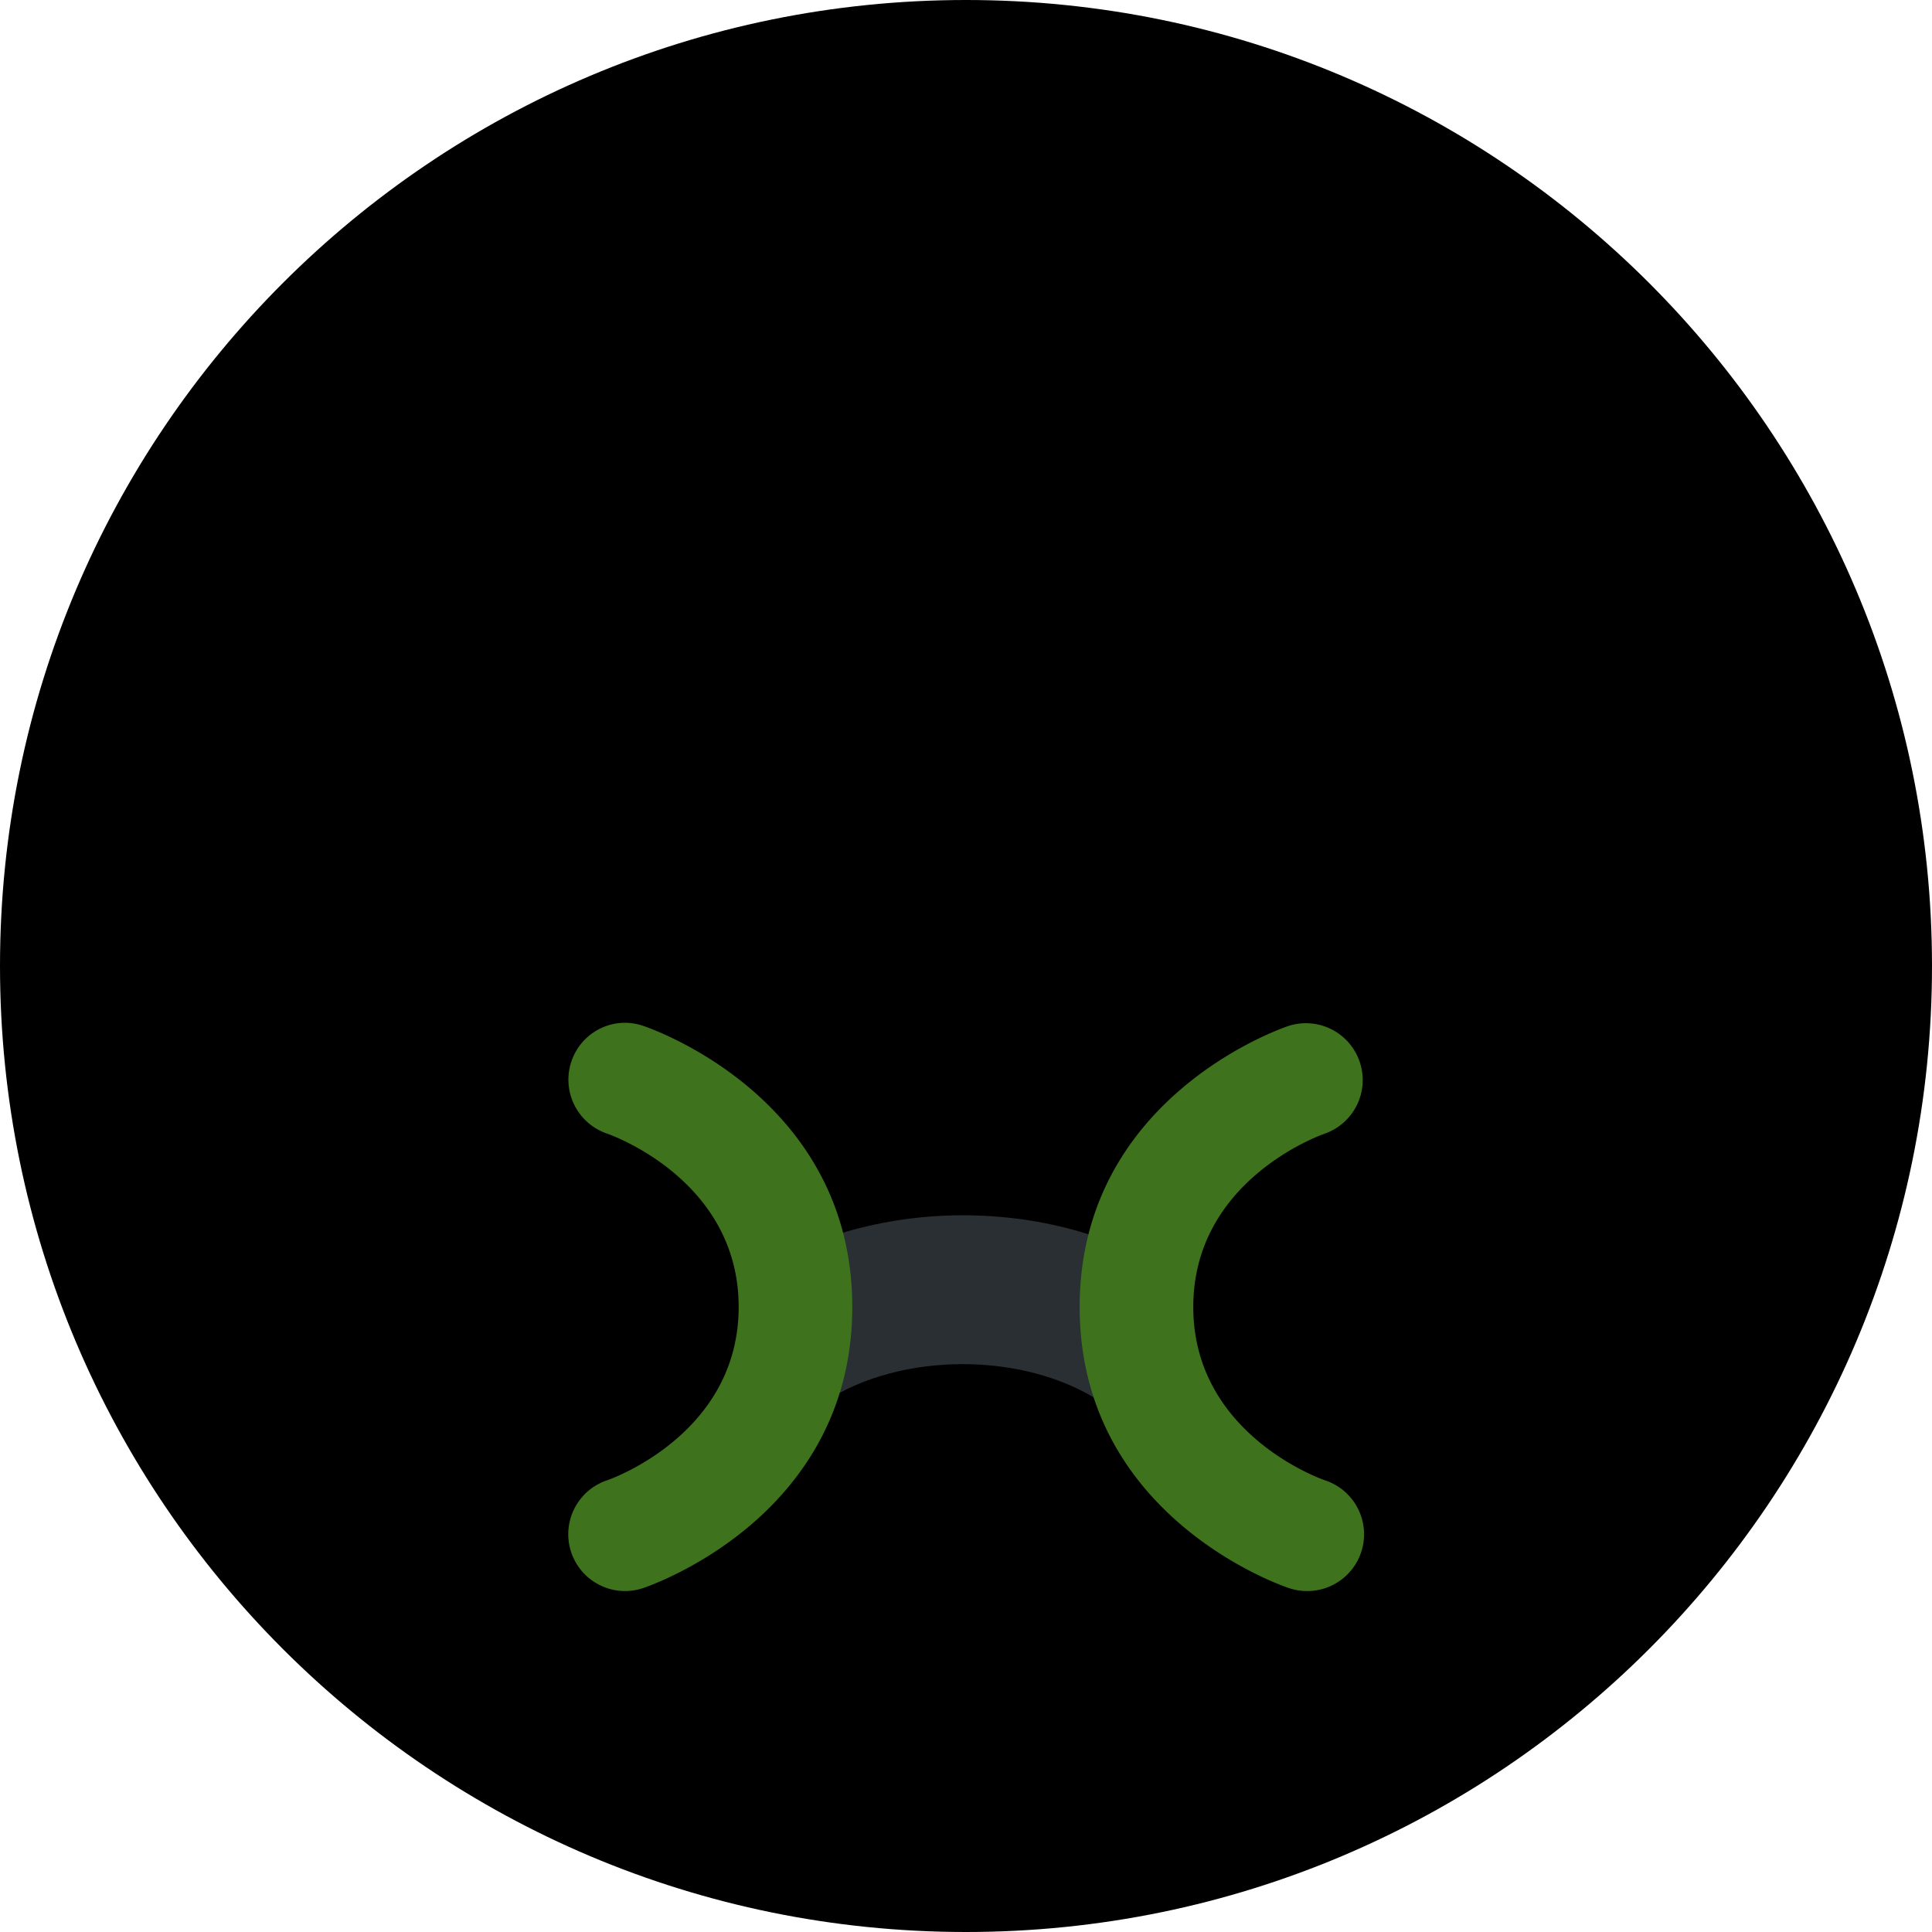 <svg class="md:w-10 md:h-10 sm:w-8 sm:h-8 w-6 h-6" viewBox="0 0 36 36"><path d="M18 36c9.941 0 18-8.059 18-18S27.941 0 18 0 0 8.059 0 18s8.059 18 18 18z" class="fill-current text-gray-400"></path><g clip-path="url(#prefix__clip0)"><path d="M13.849 23.827l1.515 2.295c1.413-.934 3.709-.938 5.134-.01L22 23.807c-1.167-.76-2.572-1.162-4.062-1.162-1.483 0-2.935.42-4.089 1.182z" fill="#292F33"></path><path d="M11.647 29.647a1.059 1.059 0 01-.336-2.063c.095-.033 2.453-.877 2.453-3.231s-2.358-3.198-2.458-3.232a1.062 1.062 0 01-.659-1.342c.187-.552.78-.852 1.334-.665.159.053 3.9 1.344 3.9 5.239 0 3.895-3.741 5.187-3.9 5.239-.11.037-.223.055-.334.055zm12.705 0c-.111 0-.223-.018-.334-.055-.159-.053-3.9-1.344-3.9-5.239 0-3.895 3.741-5.187 3.9-5.239a1.059 1.059 0 01.675 2.007c-.1.034-2.458.878-2.458 3.232s2.358 3.198 2.458 3.232a1.058 1.058 0 01-.341 2.062z" fill="#3E721D"></path></g><defs><clipPath id="prefix__clip0"><path fill="#fff" d="M0 0h36v36H0z"></path></clipPath></defs></svg>